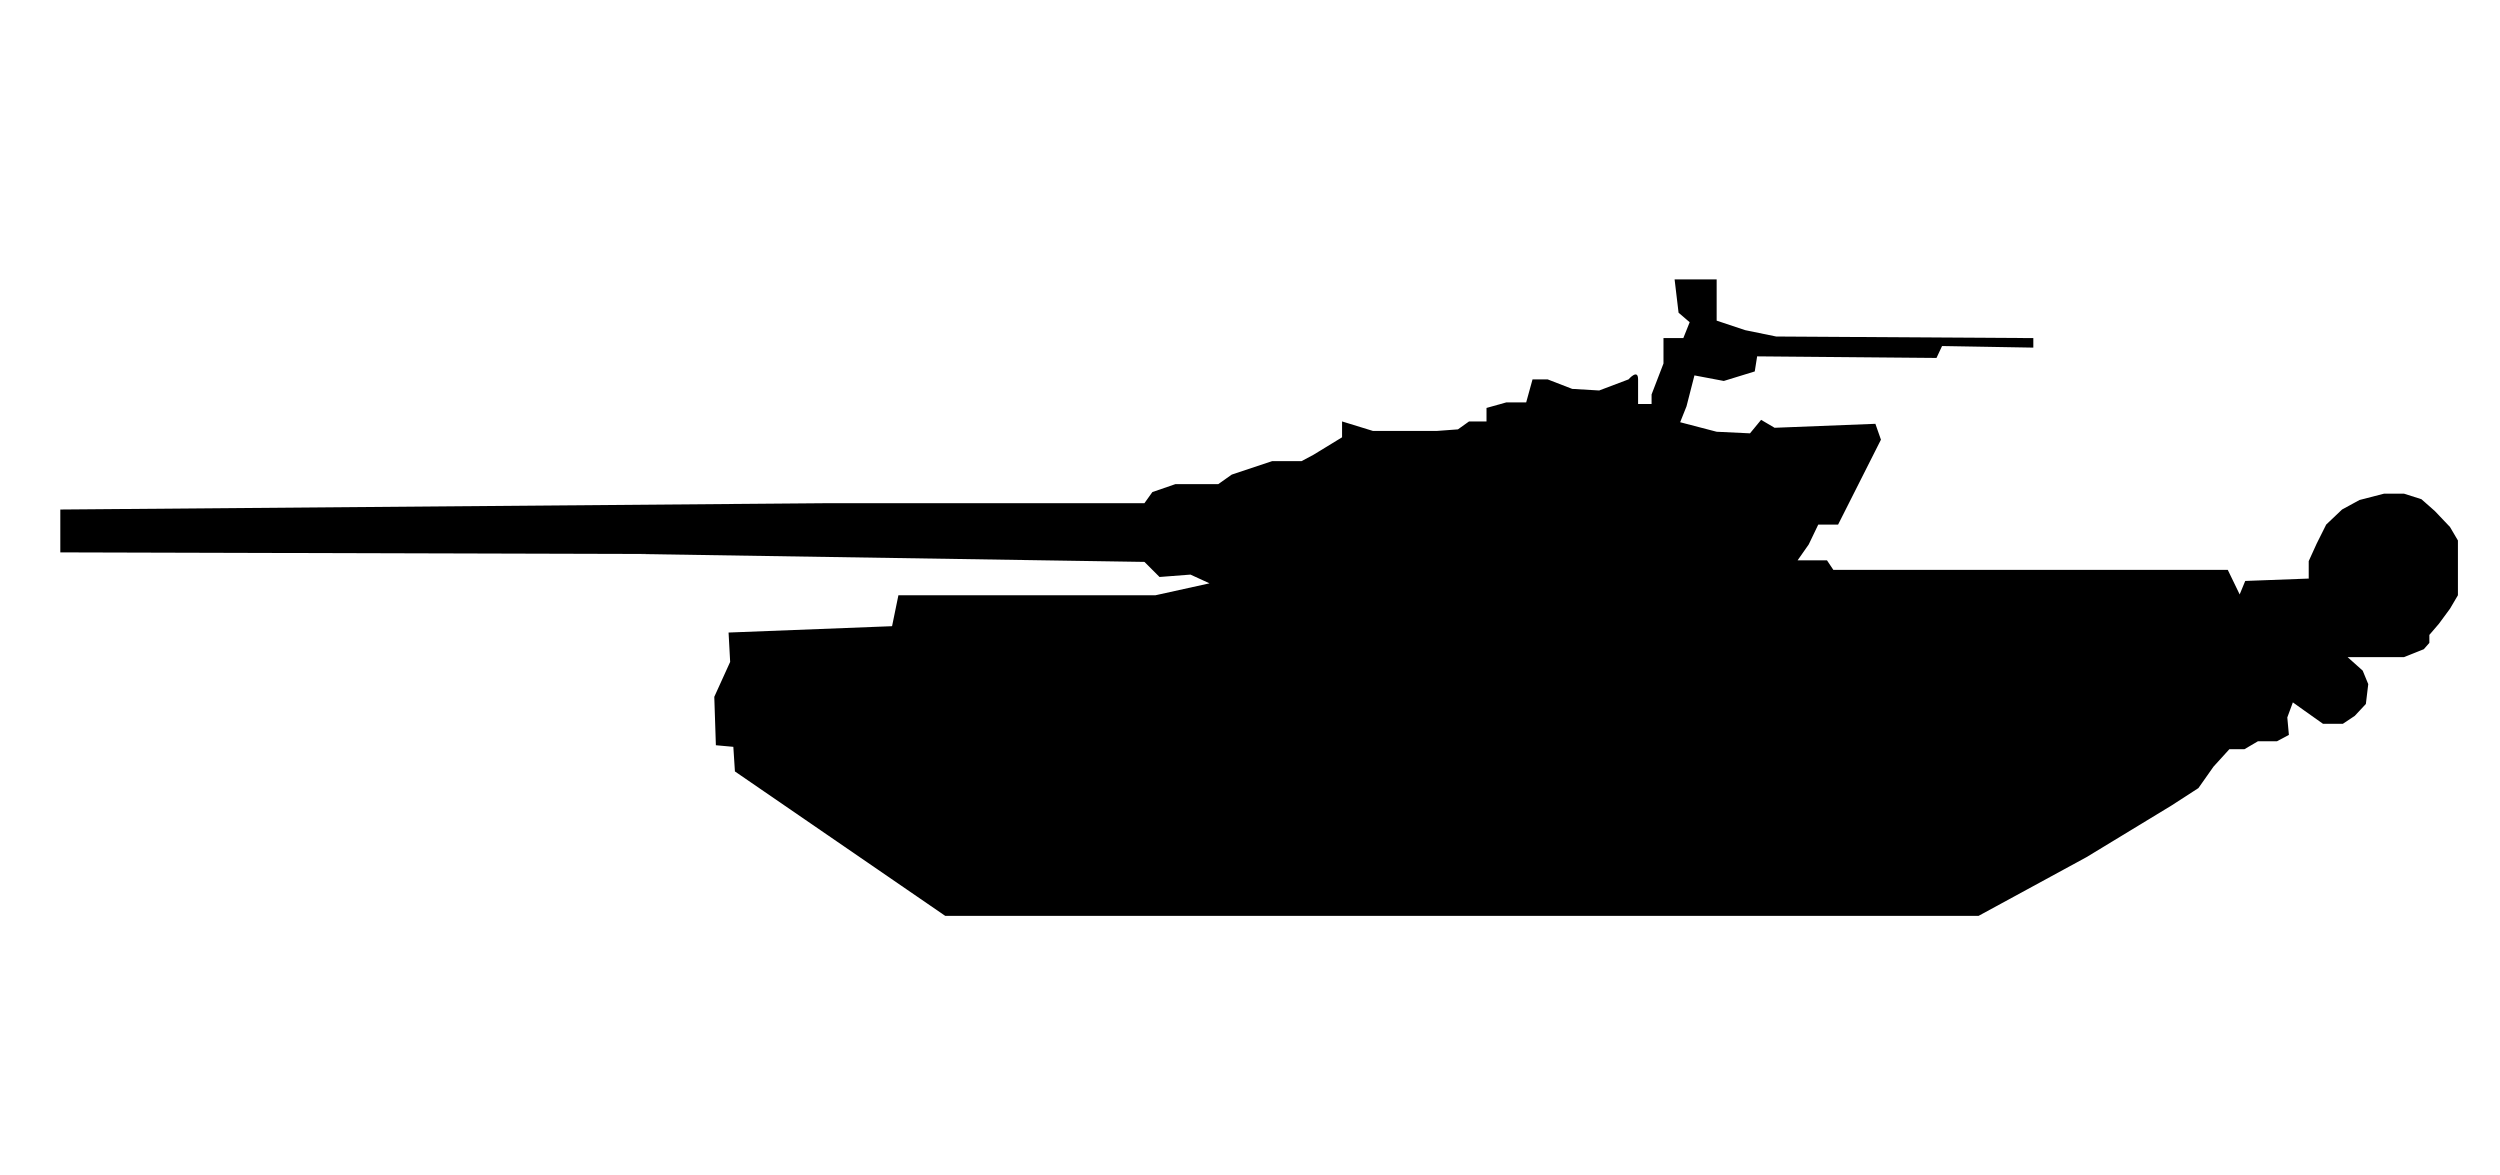 <?xml version="1.0" encoding="utf-8"?>
<!-- Generator: Adobe Illustrator 19.2.1, SVG Export Plug-In . SVG Version: 6.00 Build 0)  -->
<svg version="1.1" id="Layer_1" xmlns="http://www.w3.org/2000/svg" xmlns:xlink="http://www.w3.org/1999/xlink" x="0px" y="0px"
	 viewBox="0 0 315 148" style="enable-background:new 0 0 315 148;" xml:space="preserve">
<path class="st2" d="M7.6,64.2l96.9-0.8h39.7l1-1.4l2.9-1h1.5h2.7h1.2l1.7-1.2l5.1-1.7h3.7l1.5-0.8l3.6-2.2v-2l3.9,1.2h8l2.7-0.2
	l1.4-1h2.2v-1.7l2.5-0.7h2.5l0.8-2.9h1.9l3.1,1.2l3.4,0.2l3.7-1.4c0,0,1.2-1.4,1.2,0c0,1.4,0,3.1,0,3.1h1.7v-1.2l1.5-3.9v-3.2h2.5
	l0.8-2l-1.4-1.2l-0.5-4.2h5.3v4.2v1l3.6,1.2l3.9,0.8l32.4,0.2v1.2l-11.5-0.2l-0.7,1.5l-22.6-0.2l-0.3,1.9l-3.9,1.2l-3.7-0.7l-1,3.9
	l-0.8,2l4.6,1.2l4.2,0.2l1.4-1.7l1.7,1l12.7-0.5l0.7,2l-5.4,10.7h-2.5l-1.2,2.5l-1.4,2h3.7l0.8,1.2h25.3h5.4h19l1.5,3.1l0.7-1.7
	l8-0.3v-2.2l1-2.2l1.2-2.4l2-1.9l2.2-1.2l3.1-0.8h2.5l2.2,0.7l1.7,1.5l1.9,2l1,1.7v1.4v2.9v2.6l-1,1.7l-1.4,1.9l-1.2,1.4V81
	l-0.7,0.8l-2.5,1h-2.7h-2.7h-1.7l1.9,1.7l0.7,1.7l-0.3,2.5l-1.4,1.5l-1.5,1h-2.5l-2.4-1.7l-1.4-1l-0.7,1.9l0.2,2.2l-1.5,0.8h-2.4
	l-1.7,1h-1.9l-2,2.2l-1.9,2.7l-3.4,2.2l-10.7,6.5l-13.6,7.4H119.1L92.6,97.2l-0.2-3.1l-2.2-0.2L90,87.8l2-4.4l-0.2-3.7l20.6-0.8
	l0.8-3.9h32.4l6.8-1.5l-2.4-1.1l-3.9,0.3l-1.9-1.9L80,69.8L7.6,69.6V64.2z"/>
</svg>
